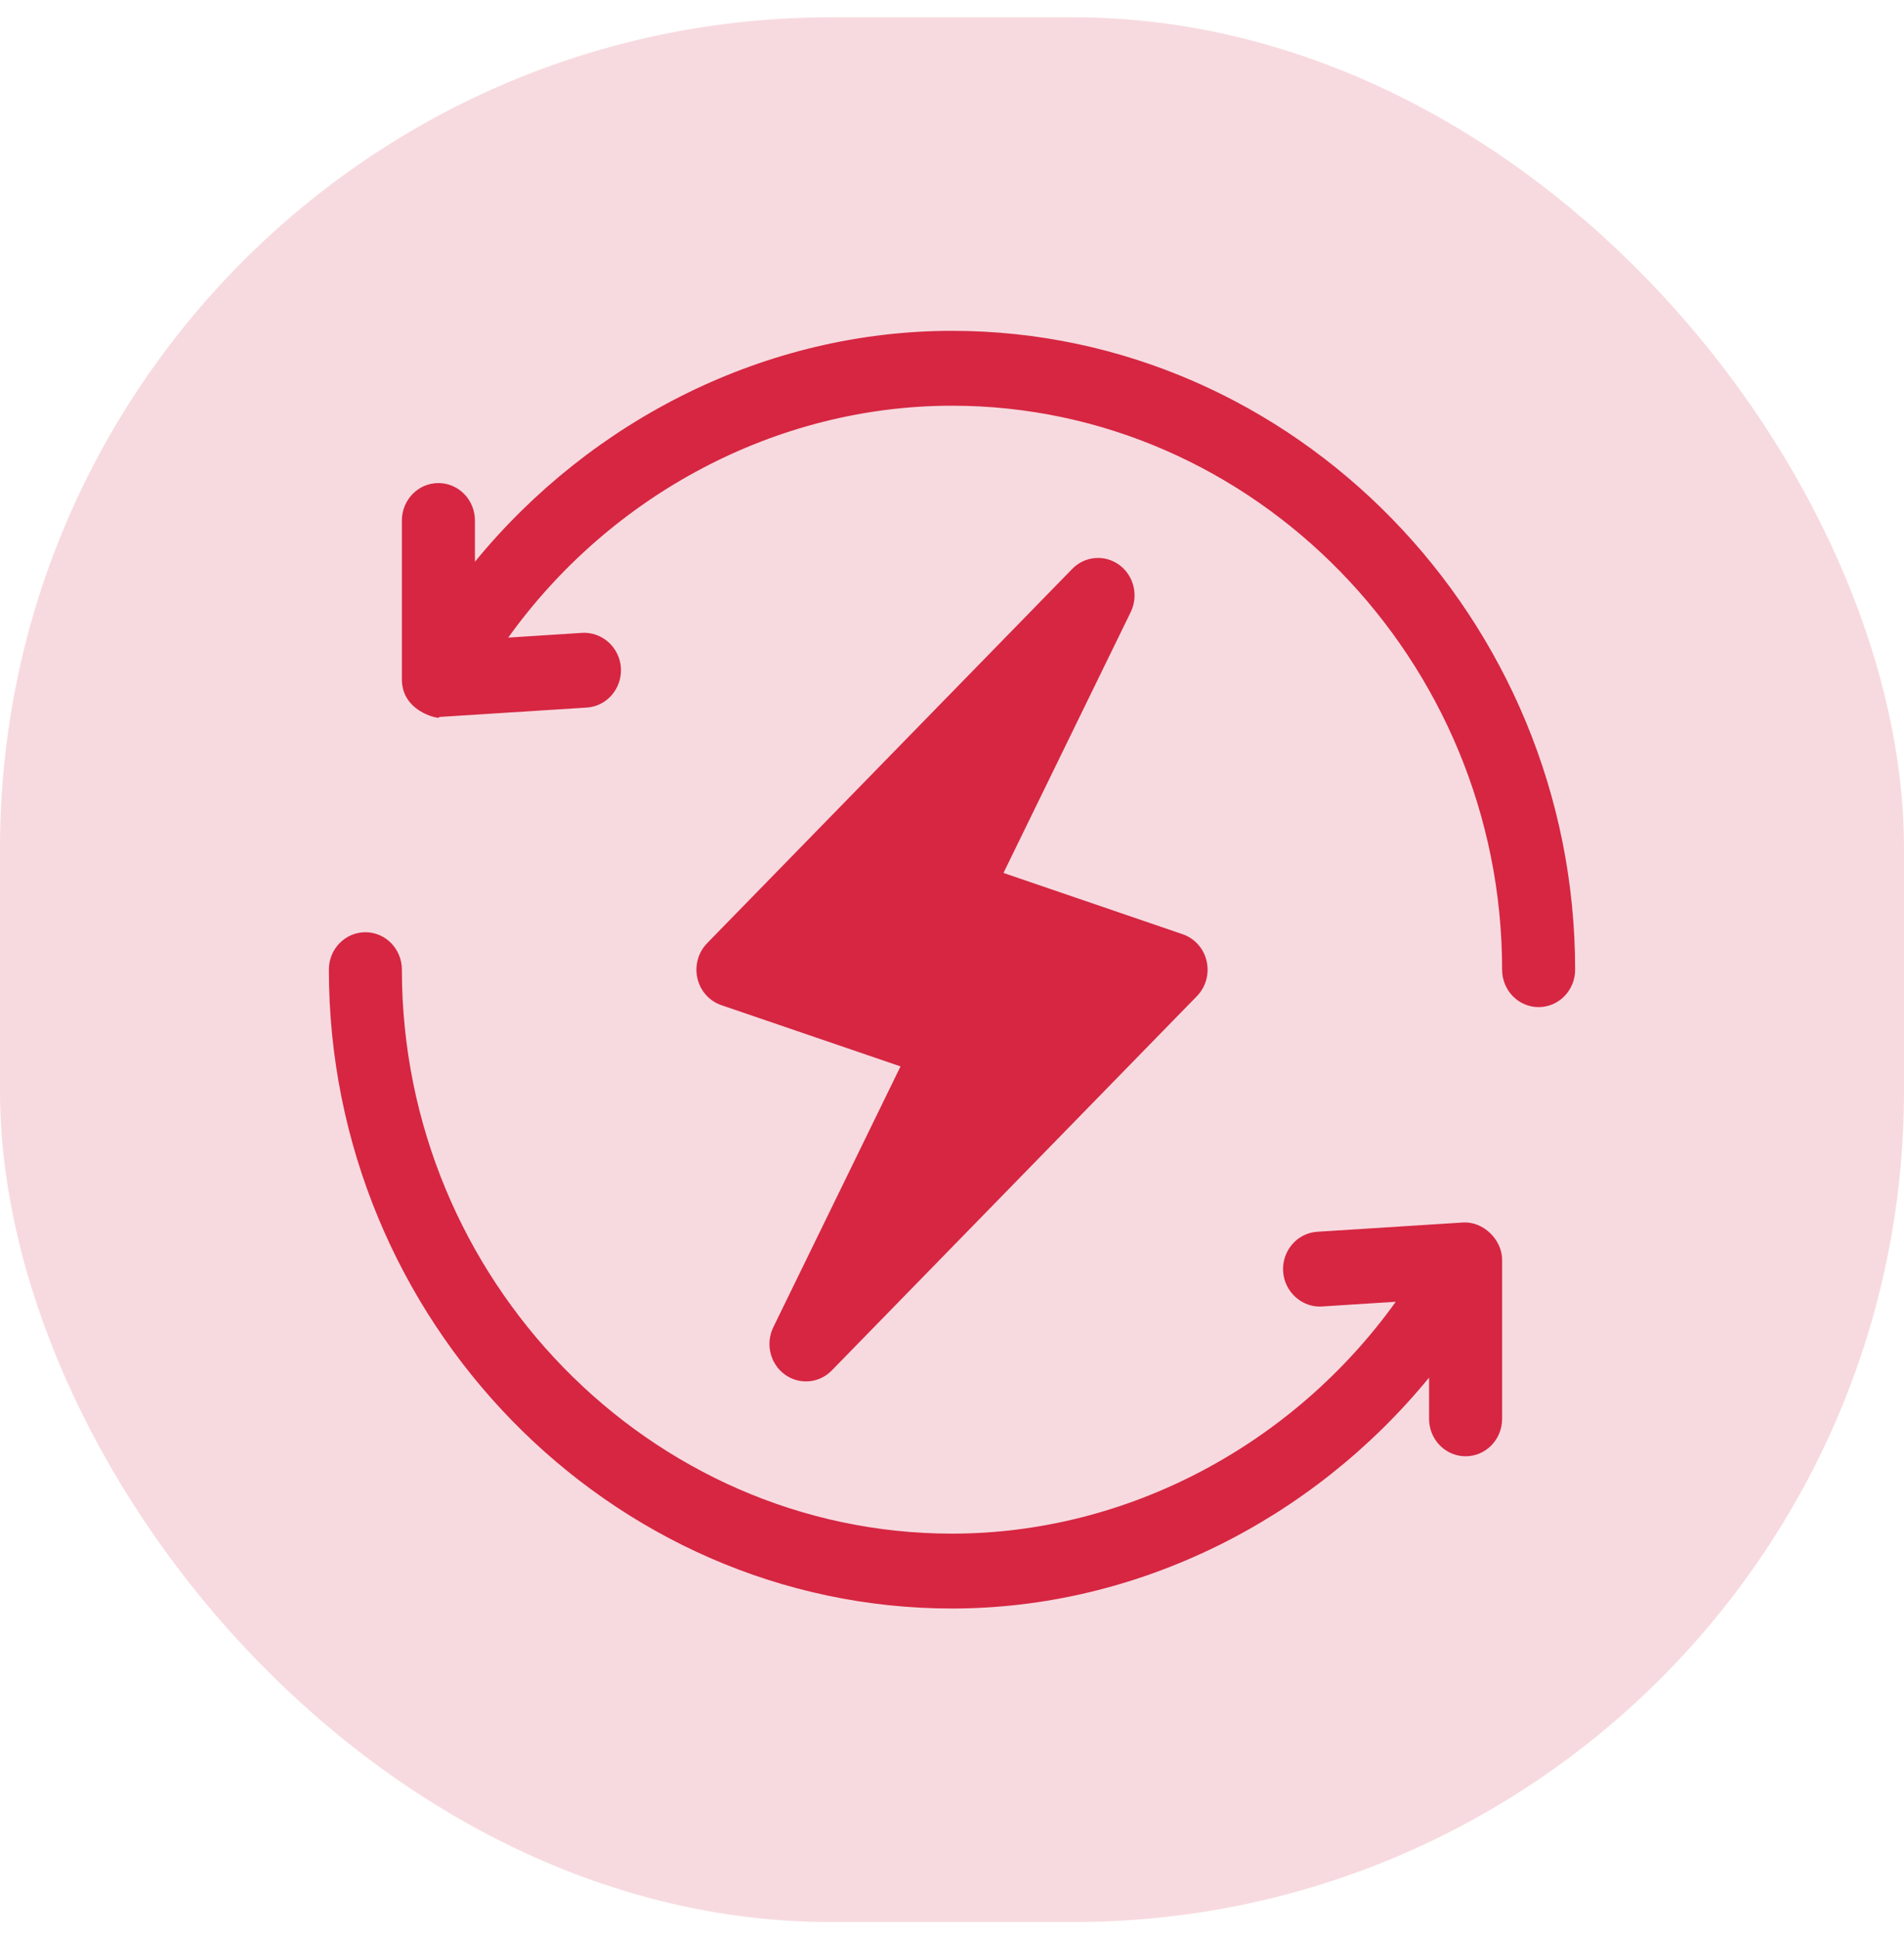 <svg width="55" height="56" viewBox="0 0 55 56" fill="none" xmlns="http://www.w3.org/2000/svg">
<rect opacity="0.6" y="0.5" width="55" height="55" rx="24" fill="#F1C1C9"/>
<path fill-rule="evenodd" clip-rule="evenodd" d="M27.5 9.553C22.147 9.553 17.091 12.104 13.719 16.221V15.03C13.719 14.432 13.247 13.949 12.664 13.949C12.081 13.949 11.609 14.432 11.609 15.03V19.621C11.609 20.653 12.909 20.8 12.664 20.702C12.684 20.702 12.704 20.701 12.725 20.7L12.725 20.7L12.729 20.7L16.948 20.432C17.53 20.395 17.971 19.882 17.936 19.287C17.899 18.691 17.392 18.243 16.818 18.274L14.681 18.411C17.641 14.284 22.43 11.715 27.5 11.715C36.224 11.715 43.391 19.06 43.391 28C43.391 28.598 43.862 29.081 44.445 29.081C45.028 29.081 45.5 28.598 45.5 28C45.5 17.868 37.387 9.553 27.5 9.553ZM34.855 27.752C34.771 27.387 34.509 27.094 34.162 26.976L28.987 25.207L32.662 17.675C32.893 17.201 32.755 16.625 32.336 16.315C31.915 16.006 31.338 16.052 30.973 16.428L20.426 27.236C20.168 27.501 20.062 27.884 20.145 28.248C20.23 28.614 20.491 28.907 20.838 29.025L26.013 30.793L22.338 38.325C22.107 38.799 22.245 39.376 22.665 39.686C23.084 39.994 23.66 39.949 24.027 39.573L34.574 28.765C34.833 28.5 34.939 28.116 34.855 27.752ZM38.052 35.568L42.271 35.3C42.835 35.267 43.391 35.785 43.391 36.379V40.97C43.391 41.568 42.919 42.051 42.336 42.051C41.753 42.051 41.281 41.568 41.281 40.97V39.779C37.909 43.895 32.853 46.447 27.5 46.447C17.613 46.447 9.5 38.132 9.5 28C9.5 27.402 9.972 26.919 10.555 26.919C11.138 26.919 11.609 27.402 11.609 28C11.609 36.94 18.776 44.285 27.5 44.285C32.569 44.285 37.359 41.716 40.319 37.589L38.182 37.726C37.62 37.763 37.101 37.309 37.065 36.713C37.029 36.118 37.47 35.605 38.052 35.568Z" fill="#D62642"/>
</svg>
